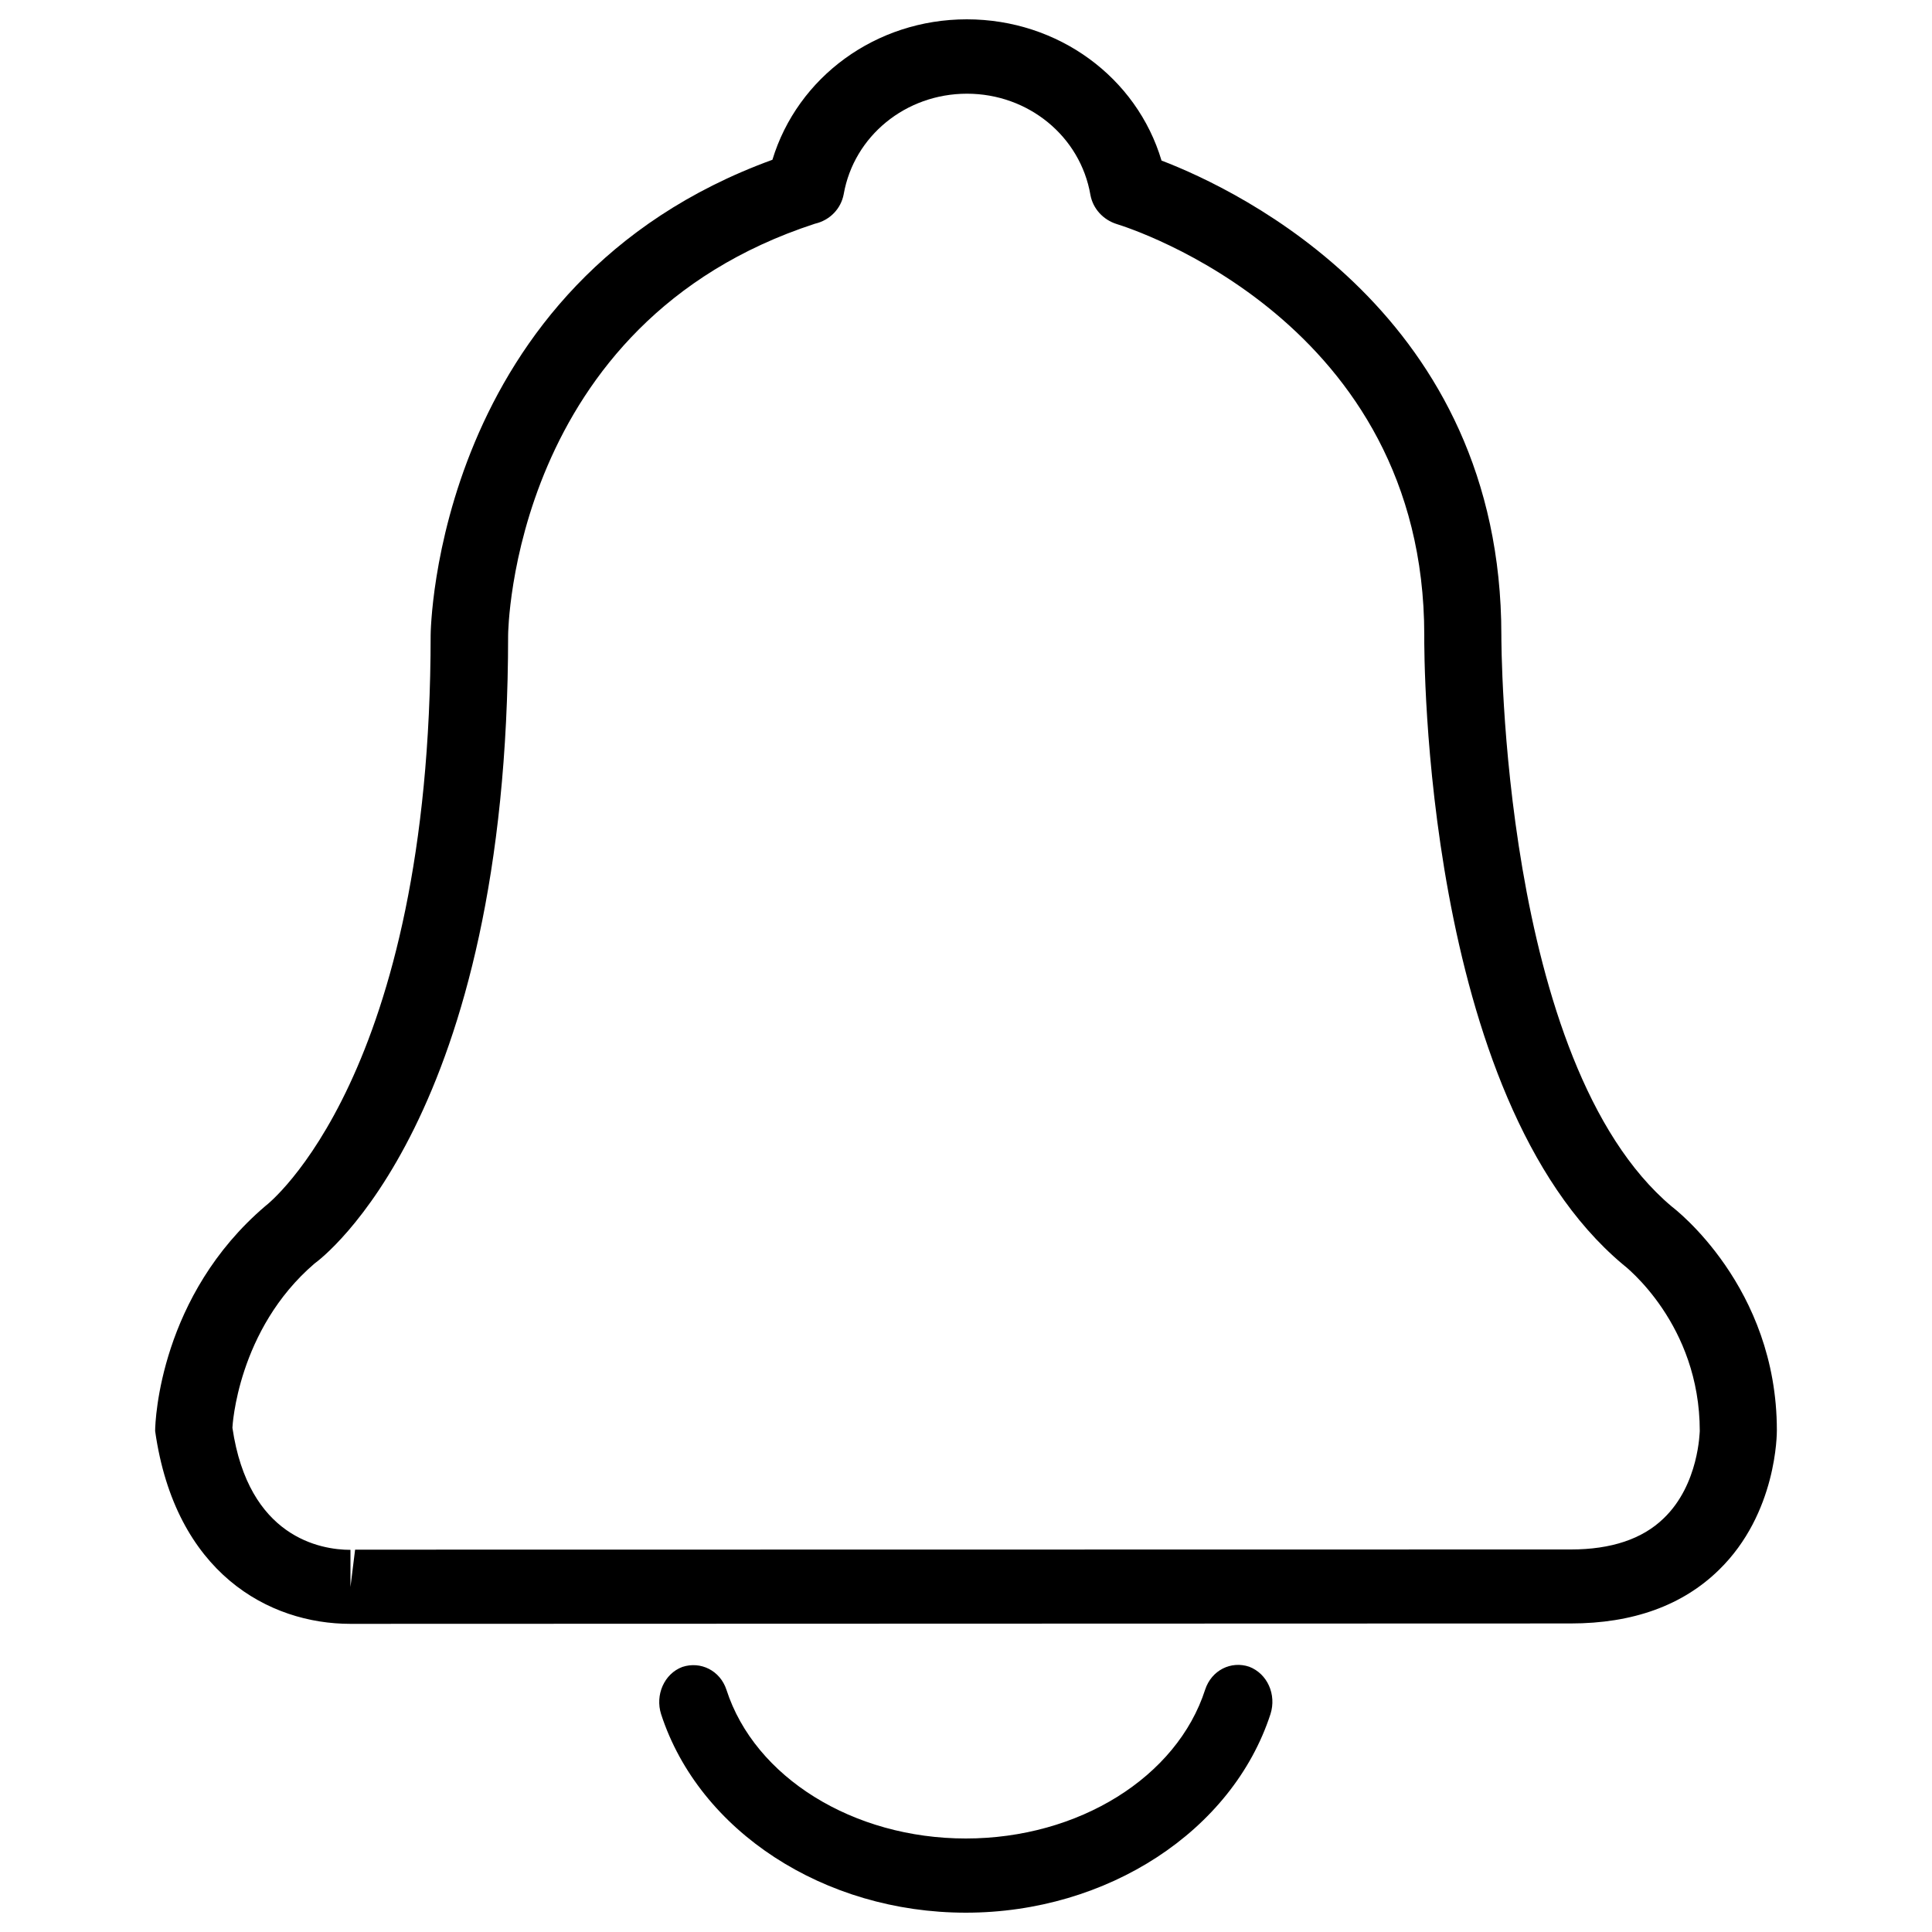 <?xml version="1.0" encoding="utf-8"?>
<!-- Svg Vector Icons : http://www.onlinewebfonts.com/icon -->
<!DOCTYPE svg PUBLIC "-//W3C//DTD SVG 1.1//EN" "http://www.w3.org/Graphics/SVG/1.1/DTD/svg11.dtd">
<svg version="1.1" xmlns="http://www.w3.org/2000/svg" xmlns:xlink="http://www.w3.org/1999/xlink" x="0px" y="0px" viewBox="0 0 1000 1000" enable-background="new 0 0 1000 1000" xml:space="preserve">
<g><path d="M865.3,624.5c-88.5-74.4-88.2-293.4-88.2-295.8c0-165.5-135.4-230.1-175.9-245.6C588.4,40.1,547.8,10,500.4,10c-47.1,0-87.6,29.9-100.6,72.7C224.8,146.4,222.9,327,222.9,328.8c0,227.8-83.6,294-85.5,295.4c-54.4,46.3-57.1,110.7-57.1,116.5c10.4,73.6,59,99.8,101,99.8l631.7-0.2c32.1,0,57.9-9.3,76.7-27.7c30.1-29.3,30-70.8,30-72.3C919.7,665.9,866.6,625.5,865.3,624.5L865.3,624.5z M861.1,785.9c-11,10.7-27.2,16.1-48,16.1l-629.3,0.1l-2.4,19.3v-19.2c-15.6,0-52.8-6.5-61.1-63.2c0-0.6,2.6-50.8,42.5-85c4.2-3,100.2-75.5,100.2-325.2c0-1.6,1.7-161.8,158.8-213c7.8-1.8,13.5-7.8,14.9-15.3c5.3-30.1,32.1-52,63.8-52c31.8,0,58.7,22.1,63.9,52.4c1.3,7.1,6.6,12.9,13.7,15.1c6.5,2,159.1,50.2,159.1,212.8c-0.1,9.8-0.4,238.9,102.6,325.5c1.7,1.3,40,31.2,40,86.4C879.7,740.8,879.5,768.3,861.1,785.9L861.1,785.9z"/><path d="M646.6,862.7c-9.4-3.2-19.5,1.8-22.8,11.8c-14.6,45.4-65.6,77.1-123.9,77.1c-58.3,0-109.3-31.7-123.9-77c-3.3-10-13.4-14.9-22.8-11.8c-9.4,3.5-14.2,14.5-11,24.5C361.9,947.8,426.6,990,499.9,990c73.3,0,138-42.3,157.7-102.8C660.8,877.1,656,866.3,646.6,862.7"/></g>
</svg>